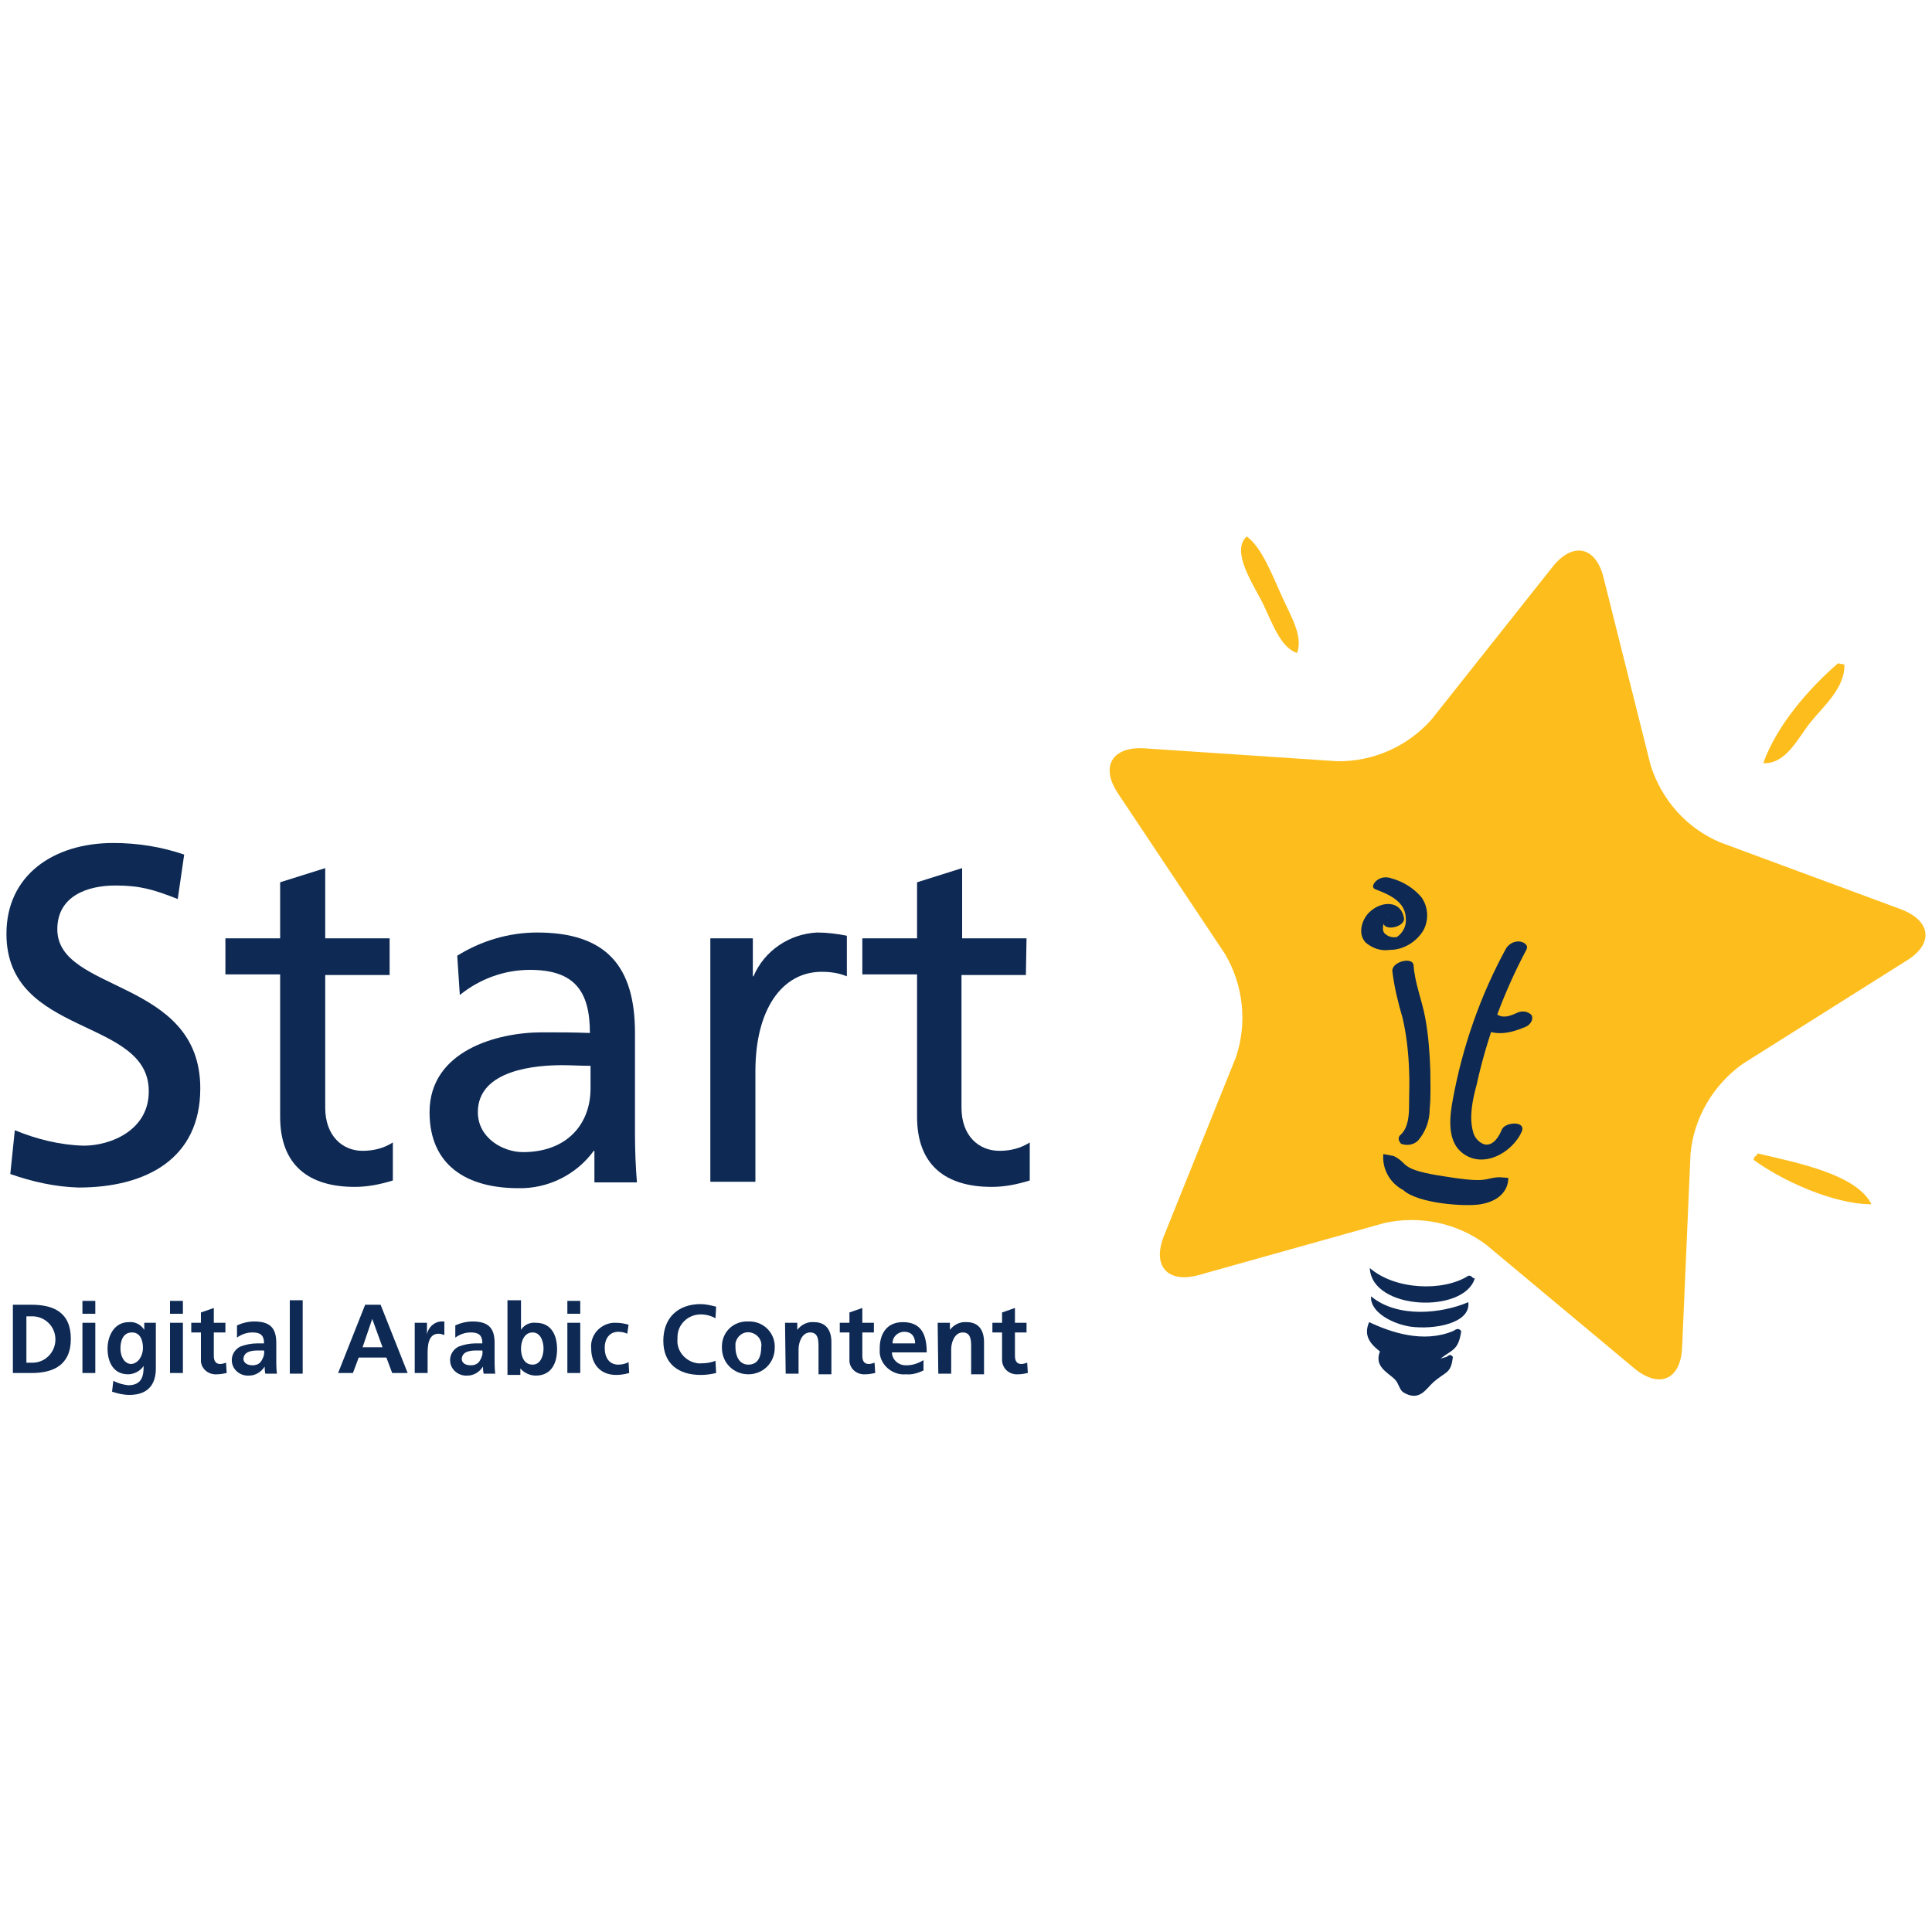 <svg enable-background="new 0 0 300 300" viewBox="0 0 300 300" xmlns="http://www.w3.org/2000/svg"><g opacity=".98"><path d="m27.6 139.6c-3.8-1.5-5.9-2.1-9.7-2.1-4.1 0-9 1.5-9 6.8 0 9.9 22.2 7.6 22.2 24.7 0 11-8.5 15.4-18.9 15.4-3.6-.1-7.2-.9-10.6-2.1l.7-6.8c3.4 1.4 7 2.3 10.7 2.4 4.2 0 10.1-2.4 10.1-8.4.1-11.6-22.1-8.4-22.1-24.5 0-9.1 7.3-14.1 16.6-14.1 3.8 0 7.5.6 11 1.8z" fill="#082551"/><path d="m60.5 151.4h-10v20.6c0 4.4 2.7 6.7 5.8 6.7 1.7 0 3.3-.4 4.7-1.3v5.9c-1.9.6-3.9 1-5.9 1-7.2 0-11.6-3.4-11.6-10.9v-22.1h-8.5v-5.6h8.5v-8.7l7-2.2v10.9h10z" fill="#082551"/><path d="m91.7 165.5c-1.5 0-3-.1-4.4-.1-3.8 0-13.1.6-13.1 7.3 0 4 3.9 6.2 7 6.2 6.8 0 10.5-4.3 10.5-9.9zm-20.7-17.1c3.7-2.3 8-3.6 12.4-3.6 10.8 0 15.2 5.3 15.2 15.6v15.7c0 2.5.1 5 .3 7.5h-6.6v-4.9h-.1c-2.7 3.7-7.1 5.9-11.7 5.8-8.1 0-13.8-3.6-13.8-11.8 0-9.5 10.4-12.4 17.5-12.4 2.7 0 4.7 0 7.4.1 0-6.5-2.4-9.8-9.3-9.8-4 0-7.8 1.4-10.9 3.9z" fill="#082551"/><path d="m110.4 145.7h6.5v5.9h.1c1.7-4 5.6-6.6 9.9-6.8 1.5 0 3.1.2 4.6.5v6.3c-1.2-.5-2.5-.7-3.9-.7-6.2 0-10.3 5.9-10.3 15.4v17.2h-7v-37.8z" fill="#082551"/><path d="m159.3 151.4h-10v20.6c0 4.4 2.7 6.7 5.9 6.7 1.7 0 3.3-.4 4.7-1.3v5.9c-1.9.6-3.9 1-5.9 1-7.2 0-11.6-3.4-11.6-10.9v-22.1h-8.5v-5.6h8.5v-8.7l7-2.2v10.9h10z" fill="#082551"/><path d="m193.6 83.3c2.4 1.8 3.9 5.9 5.5 9.4 1.3 2.9 3.3 6.1 2.3 8.7-2.6-.9-3.8-4.6-5.4-7.9-1.5-2.9-4.9-8-2.4-10.2" fill="#fdbd18"/><path d="m286.4 103.2c.1 3.6-3.2 6.4-5.3 9-1.9 2.4-3.8 6.5-7.3 6.3 2.1-5.9 7.1-11.6 11.6-15.5z" fill="#fdbd18"/><path d="m290.6 187c-6 0-14.1-3.8-18.3-6.9 0-.6.5-.5.6-1 5.9 1.4 15.4 3.2 17.7 7.9" fill="#fdbd18"/><path d="m241.1 88c3.1-3.9 6.7-3.2 7.9 1.7l7.3 29.1c1.7 5.4 5.6 9.8 10.8 12l28.1 10.4c4.7 1.8 5.1 5.4.8 8l-25.4 16c-4.6 3.3-7.6 8.4-8.1 14l-1.3 30c-.2 5-3.5 6.5-7.4 3.3l-23-19.2c-4.5-3.4-10.3-4.6-15.8-3.4l-28.9 8.1c-4.8 1.3-7.2-1.4-5.4-6l11.2-27.8c1.8-5.3 1.2-11.2-1.7-16.1l-16.6-24.9c-2.8-4.2-.9-7.3 4.1-7l29.9 2c5.6.1 11-2.3 14.7-6.5z" fill="#fdbd18"/><g fill="#082551"><path d="m214.3 209.8c2.7 1.2 7.3 1.9 10.3.9.2-.1.6-.6 1 0-.3 2.7-1.1 2.2-3.1 4-1.1 1-2.1 3-4.6 1.5-.6-.4-.7-1.4-1.3-2-1.1-1.1-3.3-2-2.3-4.4"/><path d="m229 198.5c-1.6 5.5-16 5-16.3-1.6 3.9 3.4 11.4 3.7 15.3 1.2.6-.1.5.4 1 .4"/><path d="m228 202.2c.4 3.3-5.3 4.3-9 3.8-3.1-.5-6.3-2.4-6.1-4.7 4.1 3.4 10.9 2.7 15.1.9"/><path d="m212.6 205.3c3.4 1.6 8.4 3.3 13 1.4.3-.1.8-.7 1.3 0-.5 3.4-1.6 2.7-4.1 5-1.4 1.2-2.7 3.8-5.8 1.8-.8-.5-.9-1.9-1.5-2.6-1.4-1.4-4.2-2.6-2.9-5.6"/><path d="m232.8 182.8c-2.4.1-1.5 1-8.3-.1-7.5-1.1-5.6-2-8.1-3.2l-1.6-.3c-.2 2.3 1 4.5 3.1 5.6 2.3 2.1 9.6 2.6 12 2.2 4.6-.8 4.3-4.1 4.3-4.1z"/><path d="m233.9 147.2c-4 7.3-6.8 15.3-8.3 23.5-.5 2.6-.9 6.2 1.2 8.1 3.2 2.9 8 .3 9.5-3.1.7-1.7-2.6-1.5-3.1-.3-.4 1-1.3 2.6-2.7 2.3-.9-.3-1.6-1.1-1.8-2.1-.6-2.3 0-5 .6-7.2 1.6-7.3 4.2-14.3 7.7-20.9.4-.7-.3-1.2-1-1.3-.8-.1-1.6.3-2.1 1"/><path d="m229.8 159.4c2.2 1.7 4.9 1 7.2 0 .6-.3 1.2-1.1.8-1.8-.6-.6-1.5-.7-2.3-.3-1.1.5-2.2.9-3.2.1-1.3-1-4.1.7-2.5 2"/><path d="m216.2 150.8c.3 2.5.9 4.9 1.6 7.3.6 2.6.9 5.3 1 8 .1 1.8 0 3.7 0 5.5 0 1.5-.1 3.5-1.3 4.6-.4.3-.4.8-.1 1.2.1.2.3.3.5.3.8.2 1.7 0 2.3-.6 1.2-1.4 1.8-3.1 1.8-4.9.2-2 .1-4 .1-6-.1-2.8-.3-5.5-.8-8.2s-1.6-5.3-1.8-8.1c-.1-1.4-3.4-.6-3.3.9"/><path d="m218 142.5c-.5-2.7-3.4-2.6-5.2-1-1.3 1.1-2.1 3.5-.7 4.9 1.1.9 2.4 1.3 3.7 1.1 2.1 0 4.1-1.2 5.2-3 .9-1.6.8-3.7-.3-5.2-1.2-1.4-2.8-2.4-4.6-2.9-.8-.3-1.7-.2-2.3.3-.4.3-1 1.1-.2 1.4 2.1.8 4.7 1.9 4.7 4.6.1 1.1-.5 2.2-1.4 2.8-.6.1-1.2 0-1.7-.4-.8-.5-.4-1.8 0-2.5.1-.2.2-.3.3-.4.3-.3-.2.2.1 0-.2.1-.3.1-.1 0-.2.1-.3.1-.5.1-.6.1-.4 0-.6-.1.1.1 0 0 .1.2.2.3.3.6.3.9.2 1.4 3.5.6 3.2-.8"/><path d="m4.1 211.6h1.1c2-.1 3.5-1.8 3.4-3.8-.1-1.9-1.6-3.3-3.4-3.4h-1.1zm-2.1-9h2.9c3.3 0 6.1 1.1 6.1 5.3s-2.9 5.3-6.1 5.3h-2.9z"/><path d="m12.8 205.4h2v7.8h-2zm0-3.4h2v2h-2z"/><path d="m22.2 209.3c0-1.3-.5-2.4-1.7-2.4-1.4 0-1.8 1.3-1.8 2.5s.6 2.4 1.7 2.4c1.1-.1 1.8-1.3 1.8-2.5m2-3.9v7.1c0 2.1-.9 4.1-4.1 4.1-.9 0-1.8-.2-2.7-.5l.2-1.7c.7.4 1.5.6 2.3.7 2.3 0 2.4-1.7 2.4-3-.5.8-1.5 1.3-2.4 1.3-2.3 0-3.2-1.9-3.2-4 0-1.9 1-4.1 3.3-4.1 1-.1 1.9.4 2.4 1.2v-1.1z"/><path d="m26.4 205.4h2v7.8h-2zm0-3.4h2v2h-2z"/><path d="m31.2 206.9h-1.5v-1.5h1.5v-1.6l2-.7v2.3h1.8v1.5h-1.8v3.6c0 .7.2 1.3 1 1.3.3 0 .6-.1.9-.2l.1 1.6c-.5.1-1 .2-1.5.2-1.3.1-2.4-.8-2.5-2 0-.2 0-.4 0-.6z"/><path d="m39.2 212c.6 0 1.1-.2 1.4-.7s.5-1 .4-1.6h-.9c-.9 0-2.3.1-2.3 1.4.1.6.7.9 1.4.9m-2.4-6.2c.9-.4 1.8-.6 2.7-.6 2.4 0 3.4 1 3.4 3.3v1 2s0 1.1.1 1.8h-1.8c-.1-.4-.1-.8-.1-1.1-.5.8-1.4 1.4-2.4 1.4-1.4.1-2.6-.9-2.7-2.2-.1-1 .5-1.9 1.3-2.3.8-.3 1.7-.5 2.6-.5h1.1c0-1.3-.6-1.7-1.8-1.7-.9 0-1.7.3-2.4.8z"/><path d="m45 201.9h2v11.4h-2z"/><path d="m57.8 204.8-1.5 4.4h3.1zm-1.1-2.2h2.4l4.2 10.6h-2.4l-.9-2.4h-4.3l-.9 2.4h-2.3z"/><path d="m64.5 205.4h1.8v1.8c.2-1.1 1.1-1.9 2.1-2h.6v2.1c-.3-.1-.6-.2-.9-.2-1.7 0-1.7 2.1-1.7 3.2v2.9h-2v-7.8z"/><path d="m73.1 212c.6 0 1.1-.2 1.4-.7s.5-1 .4-1.6h-.9c-.9 0-2.3.1-2.3 1.4.1.6.6.9 1.4.9m-2.4-6.2c.9-.4 1.8-.6 2.7-.6 2.4 0 3.4 1 3.4 3.3v1 2s0 1.1.1 1.8h-1.8c-.1-.4-.1-.9-.1-1.1-.5.8-1.4 1.4-2.4 1.4-1.4.1-2.6-.9-2.7-2.2-.1-1 .5-1.9 1.3-2.3.8-.3 1.7-.5 2.6-.5h1.1c0-1.3-.6-1.7-1.8-1.7-.9 0-1.7.3-2.4.8z"/><path d="m82.7 211.9c1.3 0 1.7-1.5 1.7-2.5s-.4-2.5-1.7-2.5-1.8 1.4-1.8 2.5.4 2.5 1.8 2.5m-3.9-10h2.1v4.6c.5-.8 1.4-1.2 2.3-1.1 2.4 0 3.3 1.9 3.3 4.1s-.9 4.1-3.3 4.1c-.9 0-1.8-.4-2.4-1.1v1h-2z"/><path d="m88.1 205.4h2v7.8h-2zm0-3.4h2v2h-2z"/><path d="m97.4 207.1c-.4-.2-.9-.3-1.4-.3-1.3 0-2.1 1-2.1 2.5s.7 2.6 2.1 2.6c.5 0 1.1-.1 1.6-.4l.1 1.7c-.7.2-1.4.3-2 .3-2.6 0-3.9-1.8-3.9-4.1-.2-2 1.3-3.8 3.4-4h.4c.7 0 1.3.1 2 .3z"/><path d="m111.2 213.2c-.8.2-1.6.3-2.4.3-3.4 0-5.8-1.7-5.8-5.3s2.3-5.7 5.8-5.7c.8 0 1.6.2 2.4.4l-.1 1.8c-.7-.4-1.5-.6-2.3-.6-2 0-3.6 1.6-3.6 3.5v.3c-.2 1.9 1.3 3.6 3.2 3.8h.4c.8 0 1.6-.1 2.3-.4z"/><path d="m116.2 211.9c1.6 0 2-1.4 2-2.7.2-1.1-.6-2.1-1.7-2.3s-2.1.6-2.3 1.7v.6c0 1.2.5 2.7 2 2.7m0-6.7c2.2-.1 4 1.6 4.1 3.7v.4c0 2.3-1.8 4.1-4.1 4.1s-4.1-1.8-4.1-4.1c-.1-2.2 1.5-4 3.7-4.1z"/><path d="m121.9 205.4h1.9v1.1c.6-.8 1.6-1.3 2.6-1.2 1.9 0 2.7 1.3 2.7 3.1v5h-2v-4.2c0-1 0-2.3-1.3-2.3s-1.8 1.6-1.8 2.6v3.8h-2z"/><path d="m131.9 206.9h-1.5v-1.5h1.5v-1.6l2-.7v2.3h1.8v1.5h-1.8v3.6c0 .7.2 1.3 1 1.3.3 0 .6-.1.9-.2l.1 1.6c-.5.1-1 .2-1.5.2-1.3.1-2.4-.8-2.5-2 0-.2 0-.3 0-.5z"/><path d="m142.1 208.6c0-1-.5-1.8-1.7-1.8-1 0-1.8.8-1.8 1.7v.1zm1.3 4.2c-.8.4-1.8.7-2.7.6-2 .2-3.9-1.3-4.1-3.3 0-.2 0-.5 0-.7 0-2.3 1.1-4.1 3.6-4.1 2.9 0 3.7 2 3.7 4.7h-5.4c0 1.1 1 2 2.1 2h.2c.9 0 1.8-.3 2.6-.8z"/><path d="m145.6 205.4h1.9v1.1c.6-.8 1.6-1.3 2.6-1.2 1.9 0 2.7 1.3 2.7 3.1v5h-2v-4.2c0-1 0-2.3-1.3-2.3s-1.8 1.6-1.8 2.6v3.8h-2z"/><path d="m155.6 206.9h-1.5v-1.5h1.5v-1.6l2-.7v2.3h1.8v1.5h-1.8v3.6c0 .7.2 1.3 1 1.3.3 0 .6-.1.9-.2l.1 1.6c-.5.1-1 .2-1.5.2-1.3.1-2.4-.8-2.5-2.1 0-.2 0-.3 0-.5z"/></g></g></svg>